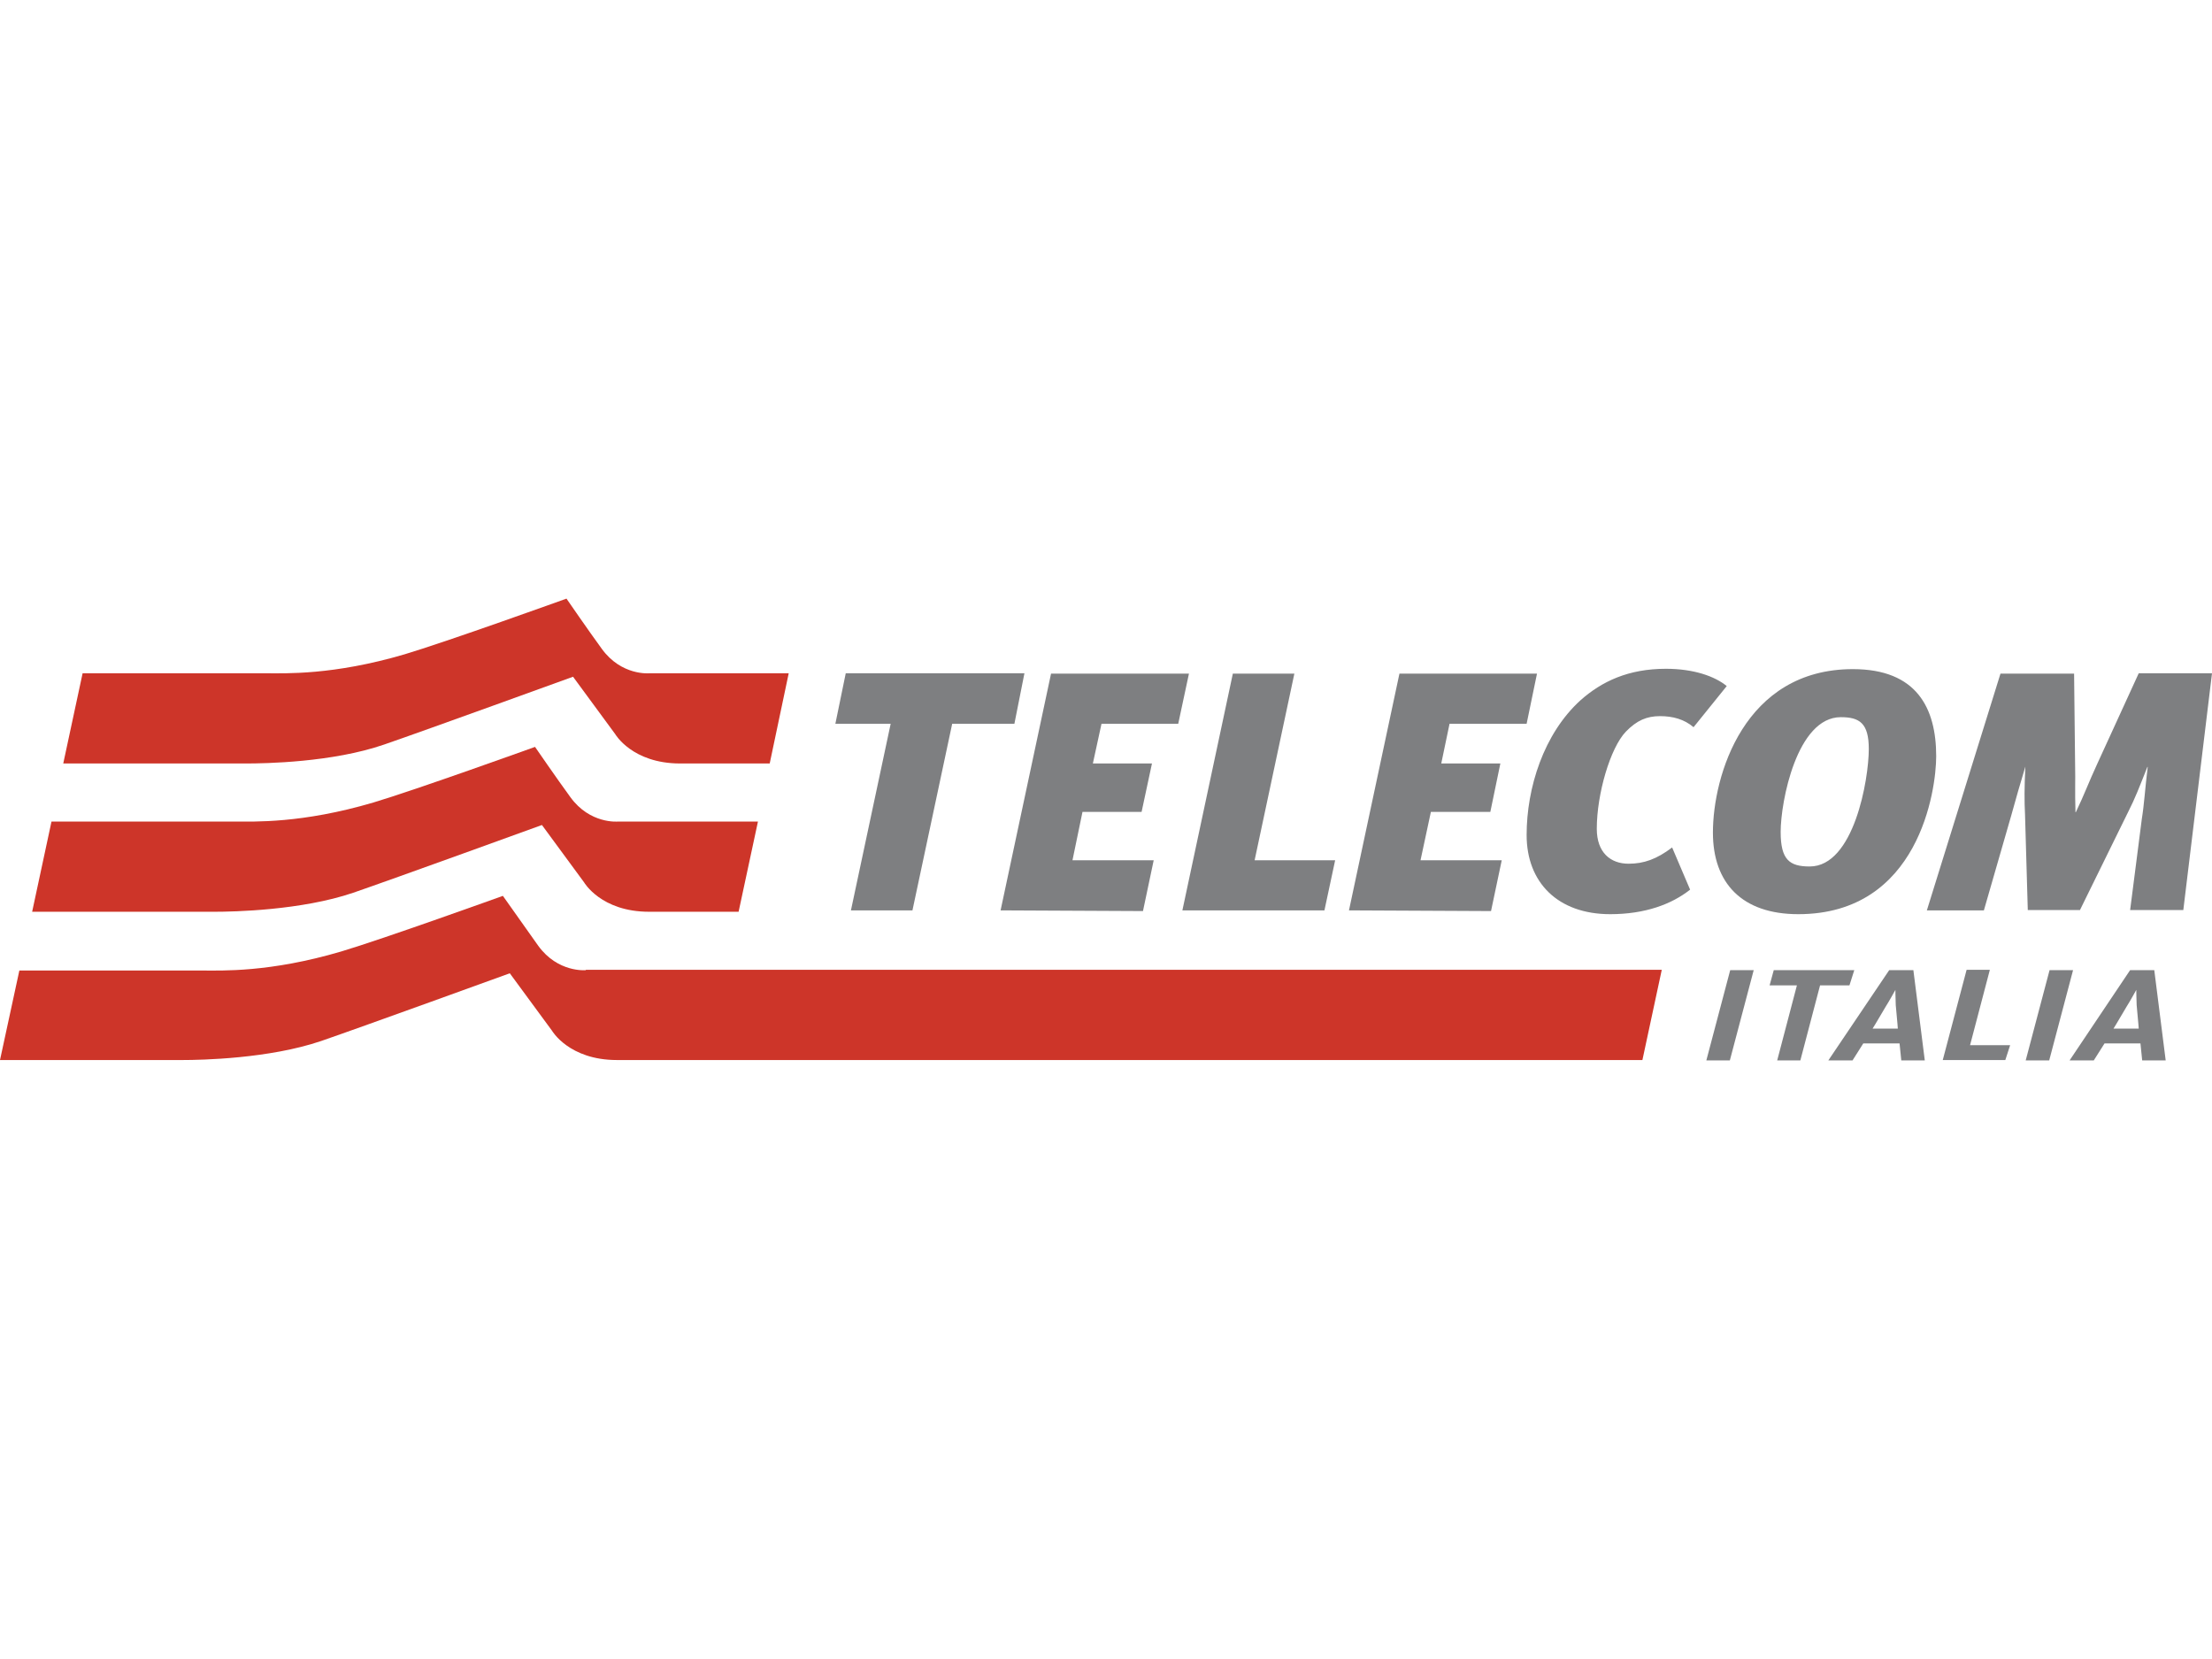 <?xml version="1.0" encoding="utf-8"?>
<!-- Generator: Adobe Illustrator 21.0.2, SVG Export Plug-In . SVG Version: 6.00 Build 0)  -->
<svg version="1.1" id="Layer_1" xmlns="http://www.w3.org/2000/svg" xmlns:xlink="http://www.w3.org/1999/xlink" x="0px" y="0px"
	 viewBox="0 0 640 480" style="enable-background:new 0 0 640 480;" xml:space="preserve">
<style type="text/css">
	.st0{fill:#CD3529;}
	.st1{fill:#7E7F81;}
</style>
<g>
	<path class="st0" d="M178.8,237.7c0,0-8.1,0.8-13.8-7.1c-3.8-5.2-10.2-14.5-10.2-14.5s-34.7,12.5-46.8,16.1
		c-20.7,6.1-34.6,5.5-40.1,5.5H14.9l-5.6,26.1h52.8c5.5,0,25.1-0.4,40.1-5.5c11.9-4.1,54.6-19.6,54.6-19.6l12.2,16.6
		c0,0,4.9,8.5,18.8,8.5h25.9l5.6-26.1L178.8,237.7L178.8,237.7z"/>
	<path class="st0" d="M169.5,280.7c0,0-8.1,0.8-13.8-7.1c-3.4-4.8-6.8-9.6-10.2-14.4c0,0-34.7,12.5-46.8,16.1
		c-20.7,6.1-34.6,5.5-40.1,5.5H5.6L0,306.7h52.8c5.5,0,25.1-0.4,40.1-5.5c11.9-4.1,54.6-19.6,54.6-19.6l12.2,16.6
		c0,0,4.9,8.5,18.8,8.5h296.7l5.6-26.1H169.5L169.5,280.7z M187.9,194.8c0,0-8.1,0.8-13.8-7.1c-3.8-5.2-10.2-14.5-10.2-14.5
		s-34.7,12.5-46.8,16.1c-20.7,6.1-34.6,5.5-40.1,5.5H23.9l-5.6,26.1h52.8c5.5,0,25.1-0.3,40.1-5.5c11.9-4.1,54.6-19.6,54.6-19.6
		l12.2,16.6c0,0,4.9,8.5,18.8,8.5h25.9l5.5-26.1L187.9,194.8L187.9,194.8z"/>
	<path class="st1" d="M383.2,263.4h-41.1l14.6-68.5h17.8l-11.5,54h23.3L383.2,263.4L383.2,263.4z M390.3,263.4l14.6-68.5h39.8
		l-3,14.5h-22.3l-2.4,11.5h17.1l-2.9,14H414l-3,14h23.5l-3.1,14.7L390.3,263.4L390.3,263.4z M465.9,264.5
		c-15.2,0-24.2-9.2-24.2-22.9c0-13.6,4.9-29.3,15.6-39c6.2-5.5,13.9-9.1,24.7-9.1c8.1,0,14.2,2.2,17.6,5l-9.6,11.9
		c-2.7-2.3-6-3.2-9.7-3.2c-3.8,0-6.7,1.2-9.9,4.5c-4.5,4.7-8.4,18-8.4,28.1c0,6.9,4,10.1,9.2,10.1c4.4,0,8.1-1.3,12.6-4.7l5.2,12.2
		C483.7,261.6,476,264.5,465.9,264.5z M523.6,250.7c-5.9,0-8.4-2-8.4-10c0-8.8,4.7-33.2,17.4-33.2c5.4,0,8.1,1.7,8.1,9.2
		C540.7,225.5,536.4,250.7,523.6,250.7z M520.3,264.5c34.9,0,39.9-35.9,39.9-45.7c0-13.9-5.6-25.2-24.1-25.2
		c-31.5,0-40.5,30.9-40.5,47.3C495.6,255.5,504,264.5,520.3,264.5z M616.3,263.4l3.4-26.5c0.7-4.3,0.9-8.5,1.7-15h-0.1
		c-2.3,5.8-3.6,9.2-5.5,12.9l-14,28.5h-15.1l-0.8-27.7c-0.2-3.8-0.2-7.7,0.1-13.8H586c-1.4,4.7-2.8,9.4-4.1,14.2l-7.9,27.4h-16.5
		l21.3-68.5h21.3l0.3,27.1c0.1,3.8-0.1,6.5,0.1,13h0.1c2.5-5.2,3.7-8.6,6.2-14l12-26.2H640l-8.3,68.5H616.3L616.3,263.4z
		 M507.4,280.7l-6.9,26.1h-6.8l6.9-26.1H507.4z M536.5,280.7l-1.4,4.4h-8.5l-5.7,21.7h-6.7l5.7-21.7H512l1.2-4.4H536.5L536.5,280.7z
		 M575.7,280.7l-5.7,21.7h11.6l-1.4,4.3h-18.1l6.9-26.1H575.7z M599.8,280.7l-6.9,26.1h-6.8l6.9-26.1H599.8z M293.5,209.4h-18
		l-11.5,54h-17.8l11.5-54h-16l3-14.6h51.7L293.5,209.4L293.5,209.4z M289.5,263.4l14.6-68.5h39.9l-3.1,14.5h-22.2l-2.5,11.5h17.1
		l-3,14h-17.1l-2.9,14h23.5l-3.1,14.7L289.5,263.4L289.5,263.4z M550.1,306.8h6.8l-3.3-26.1h-7L529,306.8h7l3.1-4.9h10.5
		L550.1,306.8L550.1,306.8z M545.5,291.4c1.2-1.9,2.9-5,2.9-5s0,2.2,0.1,4.4l0.5,5.5l0.1,1.3h-7.3l0.8-1.3L545.5,291.4L545.5,291.4z
		 M619.8,306.8h6.8l-3.3-26.1h-7l-17.5,26.1h7l3.1-4.9h10.4L619.8,306.8L619.8,306.8z M615.2,291.4c1.2-1.9,2.9-5,2.9-5
		s0,2.2,0.1,4.4l0.5,5.5l0.1,1.3h-7.3l0.8-1.3L615.2,291.4L615.2,291.4z"/>
</g>
</svg>
